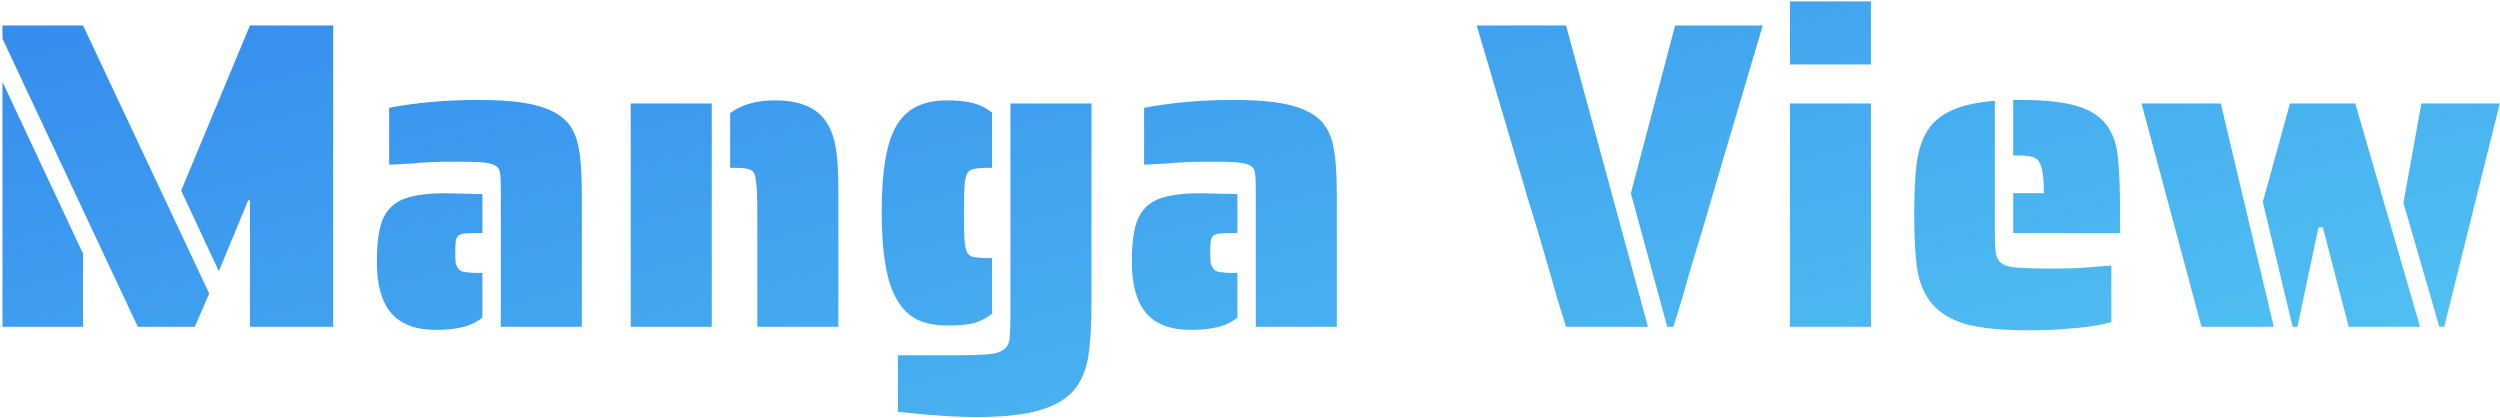 <svg width="742" height="124" viewBox="0 0 742 124" fill="none"
    xmlns="http://www.w3.org/2000/svg">
    <path d="M0.732 11.46V7.56H24.652L62.092 87.12L57.802 97H40.902L0.732 11.46ZM74.182 59.43H73.662L64.952 80.49L53.772 56.57L74.182 7.56H98.882V97H74.182V59.43ZM0.732 24.33L24.652 75.29V97H0.732V24.33ZM148.642 55.92C148.642 53.667 148.555 52.063 148.382 51.11C148.208 50.157 147.688 49.463 146.822 49.03C146.042 48.597 144.568 48.293 142.402 48.12C141.102 48.033 138.285 47.99 133.952 47.99C129.792 47.99 125.935 48.163 122.382 48.51L115.492 48.9V32C123.638 30.44 132.435 29.66 141.882 29.66C149.162 29.66 154.838 30.18 158.912 31.22C163.072 32.26 166.192 33.907 168.272 36.16C170.092 38.24 171.262 40.883 171.782 44.09C172.388 47.297 172.692 51.76 172.692 57.48V97H148.642V55.92ZM129.402 97.91C123.422 97.91 119.002 96.263 116.142 92.97C113.282 89.59 111.852 84.52 111.852 77.76C111.852 73.6 112.155 70.263 112.762 67.75C113.368 65.15 114.408 63.113 115.882 61.64C117.355 60.08 119.392 58.997 121.992 58.39C124.592 57.697 128.015 57.35 132.262 57.35L143.182 57.61V69.18H141.882C139.888 69.18 138.588 69.223 137.982 69.31C136.248 69.397 135.338 70.22 135.252 71.78C135.165 72.3 135.122 73.383 135.122 75.03C135.122 76.33 135.165 77.327 135.252 78.02C135.425 78.713 135.685 79.277 136.032 79.71C136.465 80.317 137.115 80.663 137.982 80.75C139.195 80.923 140.495 81.01 141.882 81.01H143.182V94.27C141.275 95.743 139.238 96.697 137.072 97.13C134.992 97.65 132.435 97.91 129.402 97.91ZM224.772 65.67C224.772 61.077 224.729 58.043 224.642 56.57C224.469 54.143 224.252 52.54 223.992 51.76C223.645 50.893 223.039 50.373 222.172 50.2C221.305 49.94 219.919 49.81 218.012 49.81H216.712V33.56C220.092 31.047 224.512 29.79 229.972 29.79C237.772 29.79 243.015 32.173 245.702 36.94C246.915 39.02 247.739 41.577 248.172 44.61C248.605 47.557 248.822 51.197 248.822 55.53V97H224.772V65.67ZM187.202 30.7H211.252V97H187.202V30.7ZM281.178 96.61C277.711 96.61 274.764 96.047 272.338 94.92C269.911 93.707 267.918 91.8 266.358 89.2C263.238 84.173 261.678 75.42 261.678 62.94C261.678 50.373 263.238 41.663 266.358 36.81C267.918 34.383 269.911 32.607 272.338 31.48C274.764 30.353 277.711 29.79 281.178 29.79C284.124 29.79 286.638 30.05 288.718 30.57C290.798 31.09 292.704 32.043 294.438 33.43V49.81H293.008C291.101 49.81 289.714 49.94 288.848 50.2C288.068 50.373 287.461 50.807 287.028 51.5C286.594 52.453 286.334 53.797 286.248 55.53C286.161 56.743 286.118 59.3 286.118 63.2C286.118 67.1 286.161 69.657 286.248 70.87C286.334 72.69 286.594 74.033 287.028 74.9C287.461 75.68 288.154 76.157 289.108 76.33C290.321 76.503 291.621 76.59 293.008 76.59H294.438V93.1C292.704 94.487 290.841 95.44 288.848 95.96C286.854 96.393 284.298 96.61 281.178 96.61ZM289.888 123.78C285.554 123.78 280.354 123.52 274.288 123L266.488 122.22V105.45H283.908C287.028 105.45 290.061 105.363 293.008 105.19C295.174 105.017 296.734 104.583 297.688 103.89C298.728 103.283 299.378 102.2 299.638 100.64C299.811 98.56 299.898 96.35 299.898 94.01V30.7H323.948V89.72C323.948 96.48 323.644 101.767 323.038 105.58C322.431 109.48 321.131 112.73 319.138 115.33C316.884 118.19 313.418 120.313 308.738 121.7C304.144 123.087 297.861 123.78 289.888 123.78ZM372.714 55.92C372.714 53.667 372.627 52.063 372.454 51.11C372.281 50.157 371.761 49.463 370.894 49.03C370.114 48.597 368.641 48.293 366.474 48.12C365.174 48.033 362.357 47.99 358.024 47.99C353.864 47.99 350.007 48.163 346.454 48.51L339.564 48.9V32C347.711 30.44 356.507 29.66 365.954 29.66C373.234 29.66 378.911 30.18 382.984 31.22C387.144 32.26 390.264 33.907 392.344 36.16C394.164 38.24 395.334 40.883 395.854 44.09C396.461 47.297 396.764 51.76 396.764 57.48V97H372.714V55.92ZM353.474 97.91C347.494 97.91 343.074 96.263 340.214 92.97C337.354 89.59 335.924 84.52 335.924 77.76C335.924 73.6 336.227 70.263 336.834 67.75C337.441 65.15 338.481 63.113 339.954 61.64C341.427 60.08 343.464 58.997 346.064 58.39C348.664 57.697 352.087 57.35 356.334 57.35L367.254 57.61V69.18H365.954C363.961 69.18 362.661 69.223 362.054 69.31C360.321 69.397 359.411 70.22 359.324 71.78C359.237 72.3 359.194 73.383 359.194 75.03C359.194 76.33 359.237 77.327 359.324 78.02C359.497 78.713 359.757 79.277 360.104 79.71C360.537 80.317 361.187 80.663 362.054 80.75C363.267 80.923 364.567 81.01 365.954 81.01H367.254V94.27C365.347 95.743 363.311 96.697 361.144 97.13C359.064 97.65 356.507 97.91 353.474 97.91ZM463.634 93.23C462.507 89.763 461.51 86.383 460.644 83.09L456.484 68.79C455.097 64.11 454.014 60.6 453.234 58.26C452.54 55.66 451.977 53.71 451.544 52.41L438.284 7.56H464.804L489.114 97H464.804L463.634 93.23ZM484.044 57.35L497.174 7.56H523.174L509.914 52.41L505.104 68.79C503.544 73.817 502.114 78.583 500.814 83.09C499.947 86.383 498.95 89.763 497.824 93.23L496.654 97H494.834L484.044 57.35ZM531.245 0.41H555.295V19.13H531.245V0.41ZM531.245 30.7H555.295V97H531.245V30.7ZM597.523 57.35H606.623C606.623 52.497 606.146 49.377 605.193 47.99C604.673 47.21 603.979 46.733 603.113 46.56C602.246 46.3 600.989 46.17 599.343 46.17H597.523V29.66H599.343C606.796 29.66 612.516 30.267 616.503 31.48C620.576 32.693 623.566 34.687 625.473 37.46C627.206 39.887 628.246 43.007 628.593 46.82C629.026 50.633 629.243 56.353 629.243 63.98V69.18H597.523V57.35ZM601.943 98.04C593.969 98.04 587.686 97.39 583.093 96.09C578.586 94.703 575.206 92.537 572.953 89.59C570.959 86.99 569.659 83.783 569.053 79.97C568.446 76.07 568.143 70.74 568.143 63.98C568.143 57.74 568.359 52.8 568.793 49.16C569.226 45.433 570.136 42.27 571.523 39.67C573.083 36.81 575.466 34.6 578.673 33.04C581.966 31.393 586.429 30.353 592.063 29.92V69.18C592.063 72.127 592.193 74.25 592.453 75.55C592.713 76.763 593.319 77.673 594.273 78.28C595.313 78.973 596.916 79.363 599.083 79.45C601.856 79.623 604.803 79.71 607.923 79.71C613.469 79.71 617.499 79.58 620.013 79.32L626.643 78.8V95.57C623.176 96.61 618.409 97.303 612.343 97.65C609.396 97.91 605.929 98.04 601.943 98.04ZM635.596 30.7H659.126L674.856 97H653.406L635.596 30.7ZM671.606 59.95L679.666 30.7H699.036L718.276 97H697.086L689.416 67.49H688.116L681.876 97H680.446L671.606 59.95ZM713.336 60.21L718.666 30.7H741.936L725.426 97H723.996L713.336 60.21Z" fill="url(#paint0_linear)"/>
    <defs>
        <linearGradient id="paint0_linear" x1="-26" y1="-51" x2="69.379" y2="324.792" gradientUnits="userSpaceOnUse">
            <stop stop-color="#2F80ED"/>
            <stop offset="1" stop-color="#56CCF2"/>
        </linearGradient>
    </defs>
</svg>

